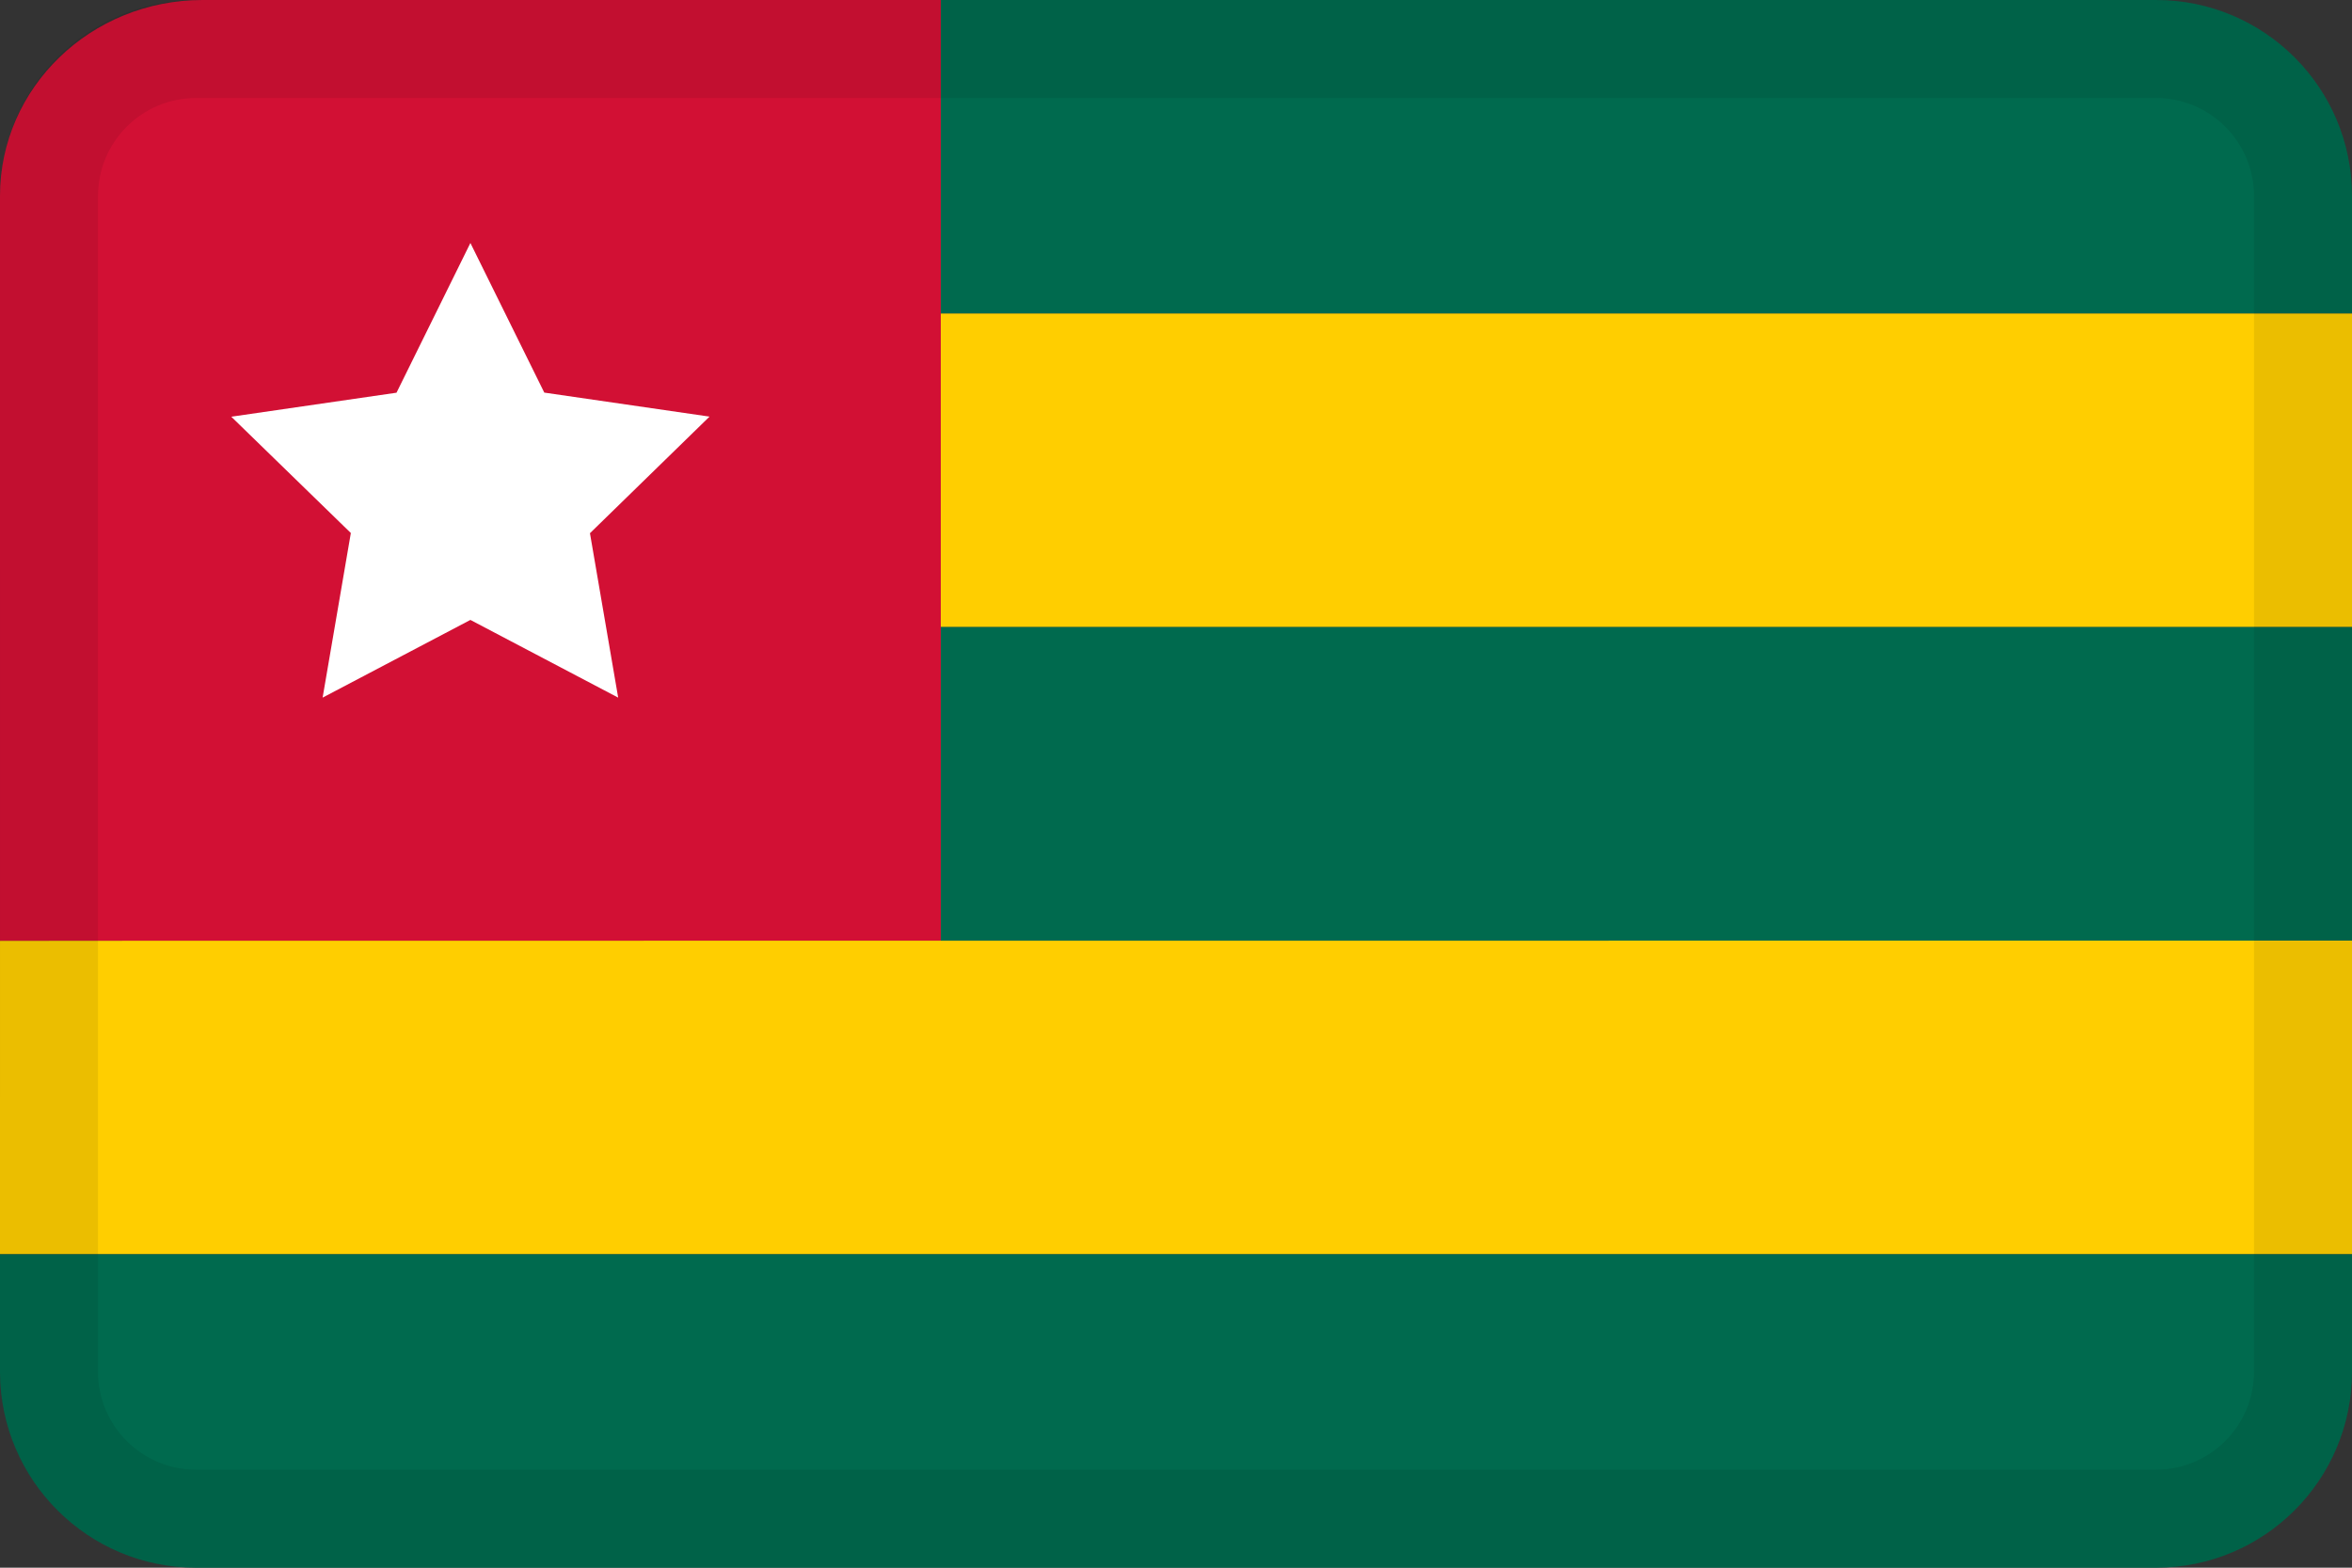 <svg width="24" height="16" viewBox="0 0 24 16" fill="none" xmlns="http://www.w3.org/2000/svg">
<rect x="0" y="0" width="24" height="16" fill="#333333" stroke="none"/>
<g id="flags / flag-togo">
<g id="flag">
<path d="M9.6 0L9.6 3.2H24V2C24 0.895 23.105 0 22 0H9.6Z" fill="#006A4E"/>
<path d="M24 3.2H9.6V6.4H24V3.2Z" fill="#FFCE00"/>
<path d="M24 6.4H9.6V9.6H24V6.4Z" fill="#006A4E"/>
<path d="M24 9.6L6.10683e-05 9.601L0 12.801H24L24 9.6Z" fill="#FFCE00"/>
<path d="M24 12.801H0V14.012C0.007 15.111 0.9 16 2 16H22C23.105 16 24 15.105 24 14L24 12.801Z" fill="#006A4E"/>
<path fill-rule="evenodd" clip-rule="evenodd" d="M9.6 0H2.067C0.926 0 0 0.895 0 2L6.10683e-05 9.601L9.6 9.6L9.6 0Z" fill="#D21034"/>
<path fill-rule="evenodd" clip-rule="evenodd" d="M4.8 6.327L3.292 7.12L3.58 5.44L2.36 4.253L4.046 4.008L4.8 2.48L5.554 4.007L7.24 4.252L6.02 5.442L6.308 7.12" fill="white"/>
<path fill-rule="evenodd" clip-rule="evenodd" d="M22 1H2C1.448 1 1 1.448 1 2V14C1 14.552 1.448 15 2 15H22C22.552 15 23 14.552 23 14V2C23 1.448 22.552 1 22 1ZM2 0C0.895 0 0 0.895 0 2L0 14C0 15.105 0.895 16 2 16H22C23.105 16 24 15.105 24 14L24 2C24 0.895 23.105 0 22 0H2Z" fill="black" fill-opacity="0.08"/>
</g>
</g>
</svg>
